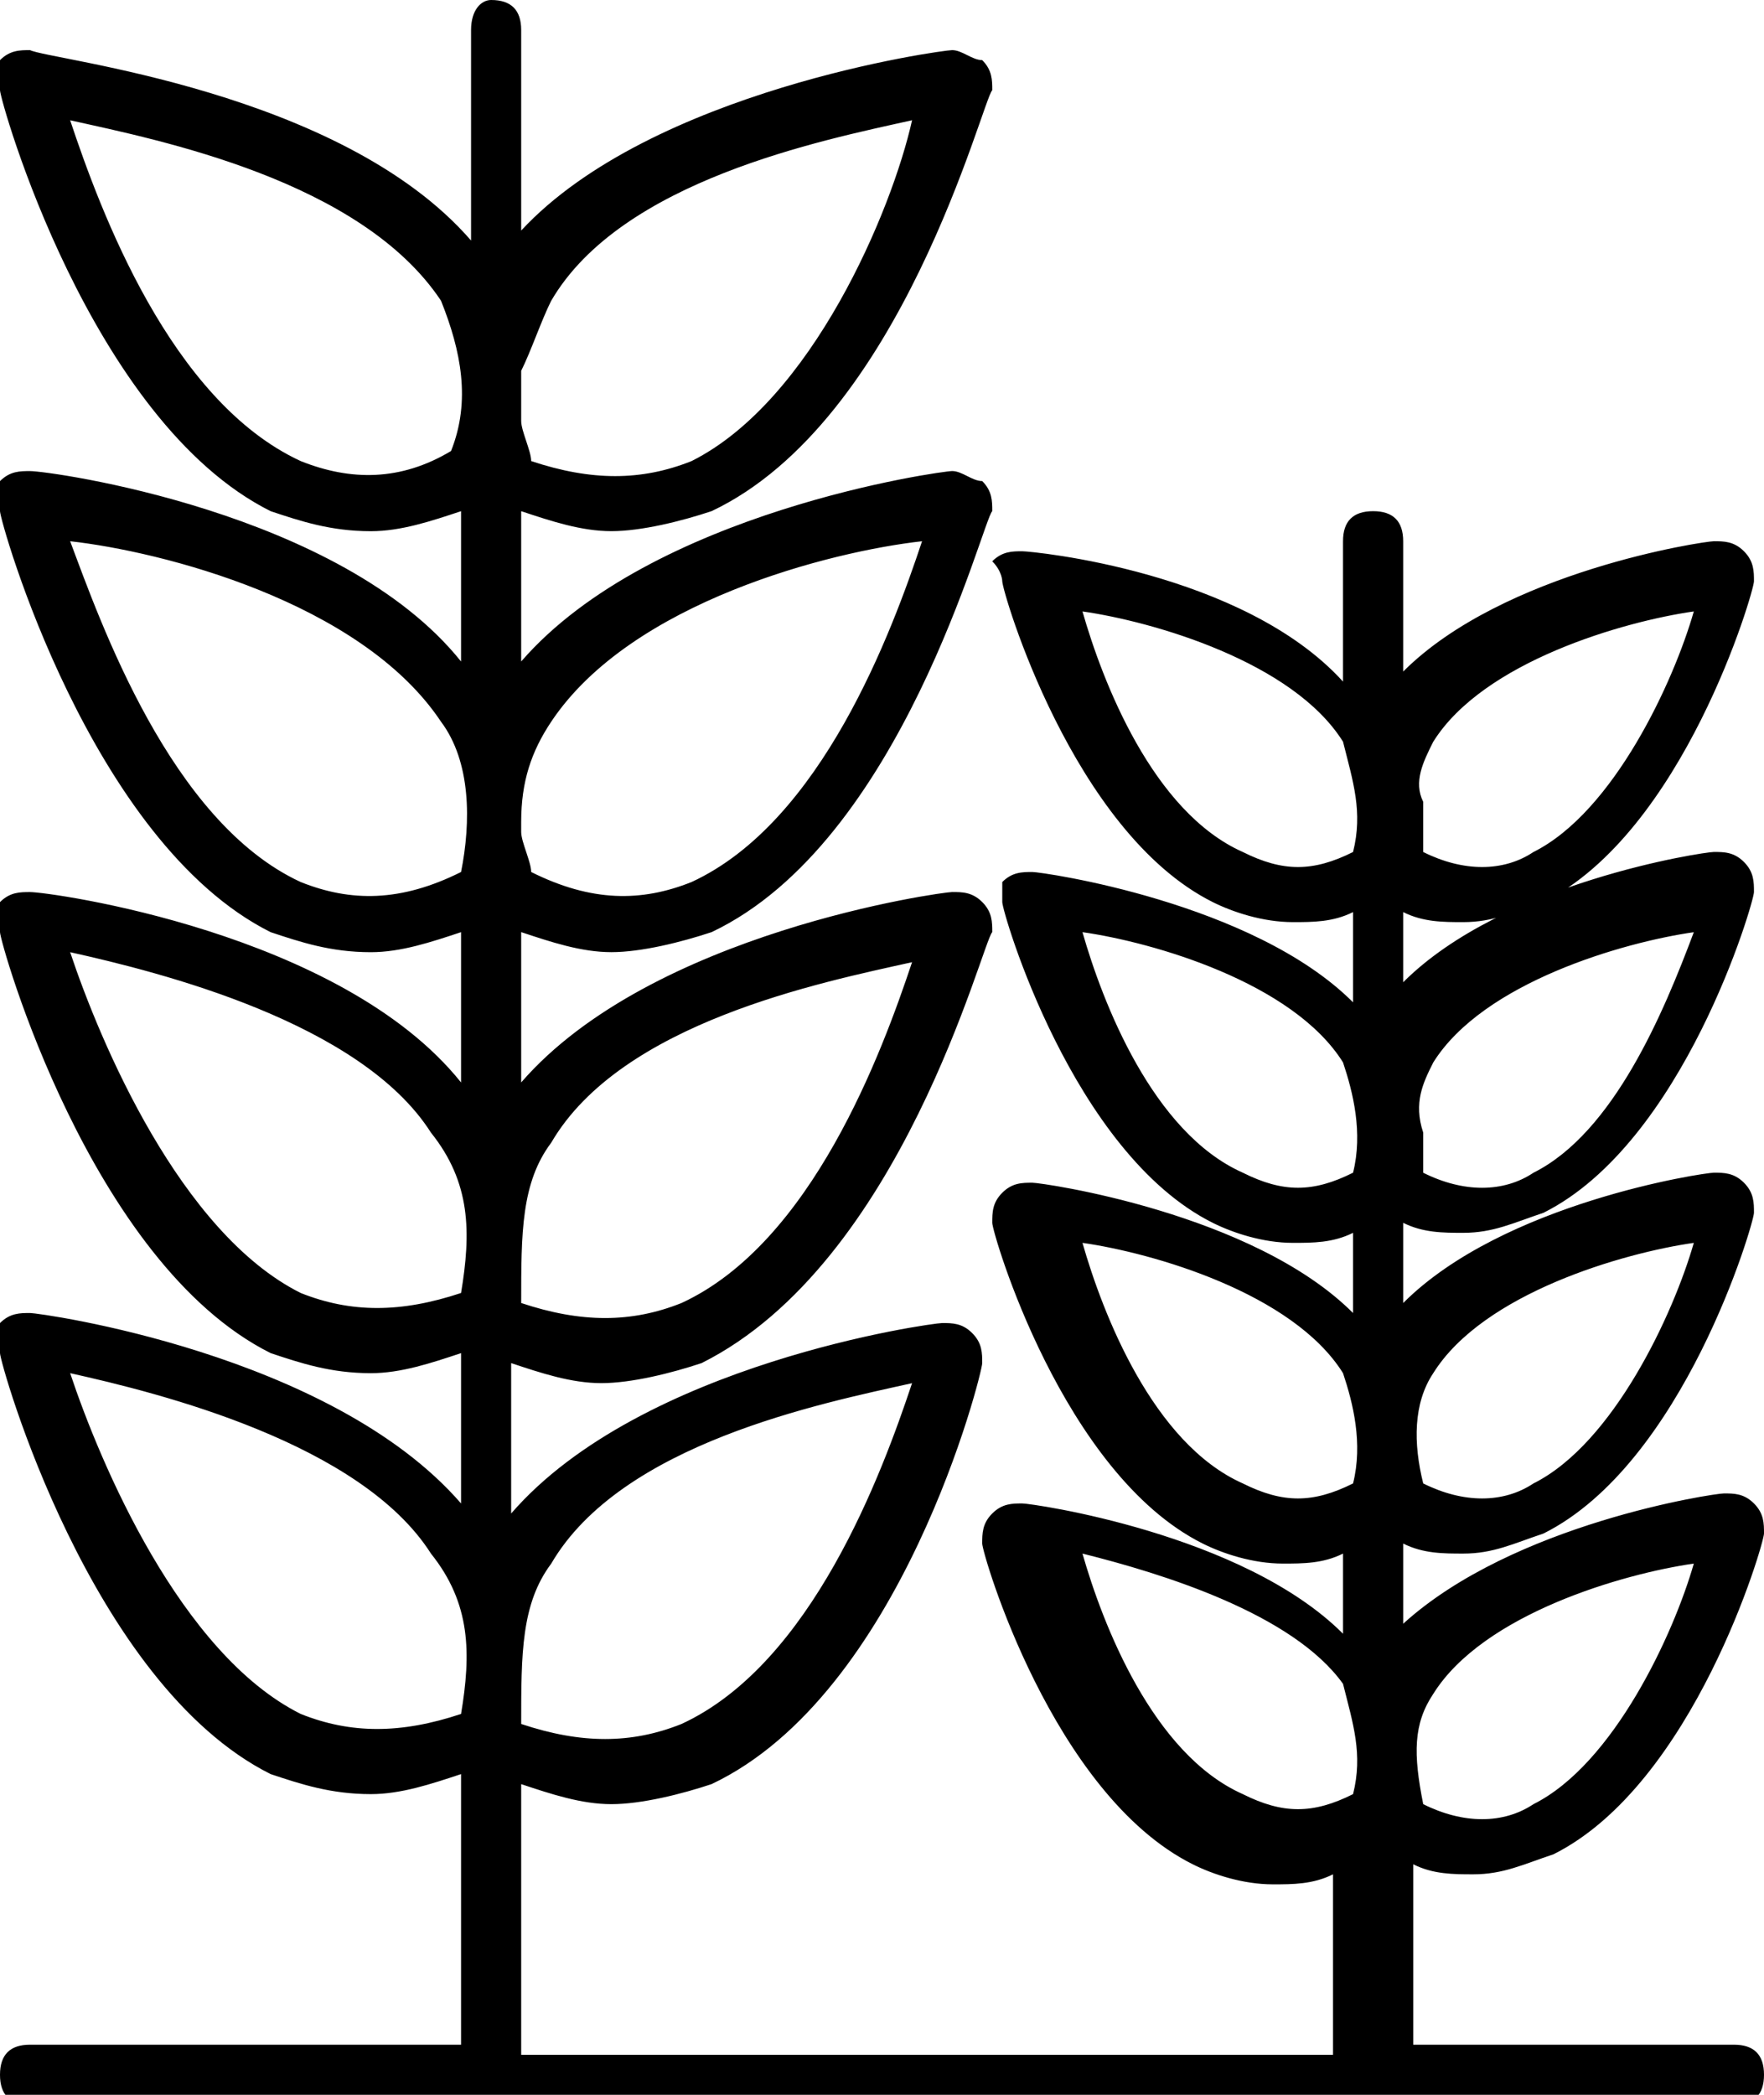 <svg width="48" height="57" fill="none" xmlns="http://www.w3.org/2000/svg"><g clip-path="url(#clip0_304_528)"><path d="M47.182 55.636h-8.727v-4.909C39 51 39.545 51 40.09 51c.818 0 1.364-.273 2.182-.545C46.09 48.545 48 42 48 41.727c0-.272 0-.545-.273-.818-.272-.273-.545-.273-.818-.273-.273 0-5.727.819-8.727 3.546V42c.545.273 1.09.273 1.636.273.818 0 1.364-.273 2.182-.546 3.818-1.909 5.727-8.454 5.727-8.727 0-.273 0-.545-.272-.818-.273-.273-.546-.273-.819-.273-.272 0-5.727.818-8.454 3.546v-2.182c.545.272 1.09.272 1.636.272.818 0 1.364-.272 2.182-.545 3.818-1.91 5.727-8.454 5.727-8.727 0-.273 0-.546-.272-.819-.273-.272-.546-.272-.819-.272-.272 0-5.727.818-8.454 3.545v-1.909c.545.273 1.09.273 1.636.273.818 0 1.364-.273 2.182-.546 3.818-1.909 5.727-8.454 5.727-8.727 0-.272 0-.545-.272-.818-.273-.273-.546-.273-.819-.273-.272 0-5.727.819-8.454 3.546v-3.546c0-.545-.273-.818-.818-.818-.546 0-.819.273-.819.818v3.819c-2.727-3-8.454-3.546-8.727-3.546-.273 0-.545 0-.818.273.273.273.273.545.273.545 0 .273 1.909 6.818 5.727 8.728.545.272 1.364.545 2.182.545.545 0 1.09 0 1.636-.273v2.455c-2.727-2.727-8.454-3.546-8.727-3.546-.273 0-.546 0-.818.273v.546c0 .272 1.909 6.818 5.727 8.727.545.272 1.364.545 2.182.545.545 0 1.09 0 1.636-.273v2.182c-2.727-2.727-8.454-3.545-8.727-3.545-.273 0-.546 0-.818.273C27 32.727 27 33 27 33.273c0 .272 1.91 6.818 5.727 8.727.546.273 1.364.545 2.182.545.546 0 1.091 0 1.636-.272v2.181c-2.727-2.727-8.454-3.545-8.727-3.545-.273 0-.545 0-.818.273-.273.273-.273.545-.273.818 0 .273 1.91 6.818 5.728 8.727.545.273 1.363.546 2.181.546.546 0 1.091 0 1.637-.273v4.91H14.182v-7.364c.818.272 1.636.545 2.454.545.819 0 1.91-.273 2.728-.546 5.181-2.454 7.363-11.181 7.363-11.454 0-.273 0-.546-.273-.818C26.183 36 25.91 36 25.636 36c-.272 0-8.181 1.09-11.727 5.182V37.09c.818.273 1.636.545 2.455.545.818 0 1.909-.272 2.727-.545 5.454-2.727 7.636-11.455 7.909-11.727 0-.273 0-.546-.273-.819-.273-.272-.545-.272-.818-.272-.273 0-8.182 1.09-11.727 5.181v-4.09c.818.272 1.636.545 2.454.545.819 0 1.91-.273 2.728-.545 5.181-2.455 7.363-11.182 7.636-11.455 0-.273 0-.545-.273-.818-.273 0-.545-.273-.818-.273-.273 0-8.182 1.091-11.727 5.182v-4.09c.818.272 1.636.544 2.454.544.819 0 1.91-.272 2.728-.545C24.545 11.454 26.727 2.727 27 2.455c0-.273 0-.546-.273-.819-.273 0-.545-.272-.818-.272-.273 0-8.182 1.09-11.727 4.909V.818c0-.545-.273-.818-.818-.818-.273 0-.546.273-.546.818v5.727c-3.545-4.09-11.454-4.909-12-5.181-.273 0-.545 0-.818.272v.819c0 .272 2.455 9 7.364 11.454.818.273 1.636.545 2.727.545.818 0 1.636-.272 2.455-.545V18C9.273 13.91 1.364 12.818.818 12.818c-.273 0-.545 0-.818.273v.818c0 .273 2.455 9 7.364 11.455.818.272 1.636.545 2.727.545.818 0 1.636-.273 2.455-.545v4.09C9.273 25.364 1.364 24.273.818 24.273c-.273 0-.545 0-.818.273v.818c0 .272 2.455 9 7.364 11.454.818.273 1.636.546 2.727.546.818 0 1.636-.273 2.455-.546v4.091C9 36.82 1.09 35.727.818 35.727c-.273 0-.545 0-.818.273v.818c0 .273 2.455 9 7.364 11.455.818.272 1.636.545 2.727.545.818 0 1.636-.273 2.455-.545v7.363H.818c-.545 0-.818.273-.818.819 0 .545.273.818.818.818h46.364c.545 0 .818-.273.818-.819 0-.545-.273-.818-.818-.818zM39 46.091c1.364-2.182 5.182-3.273 7.09-3.546-.545 1.91-2.18 5.455-4.363 6.546-.818.545-1.909.545-3 0-.272-1.364-.272-2.182.273-3zm0-8.727c1.364-2.182 5.182-3.273 7.09-3.546-.545 1.91-2.18 5.455-4.363 6.546-.818.545-1.909.545-3 0-.272-1.091-.272-2.182.273-3zm-2.182-5.455c-1.09.546-1.909.546-3 0-2.454-1.09-3.818-4.636-4.363-6.545 1.909.272 5.727 1.363 7.09 3.545.273.818.546 1.91.273 3zm0 8.455c-1.09.545-1.909.545-3 0-2.454-1.091-3.818-4.637-4.363-6.546 1.909.273 5.727 1.364 7.09 3.546.273.818.546 1.909.273 3zm0 8.454c-1.09.546-1.909.546-3 0-2.454-1.09-3.818-4.636-4.363-6.545 2.181.545 5.727 1.636 7.09 3.545.273 1.091.546 1.91.273 3zM39 28.91c1.364-2.182 5.182-3.273 7.09-3.545-.817 2.181-2.18 5.454-4.363 6.545-.818.546-1.909.546-3 0v-1.091c-.272-.818 0-1.364.273-1.909zm0-8.727c1.364-2.182 5.182-3.273 7.09-3.546-.545 1.91-2.18 5.455-4.363 6.546-.818.545-1.909.545-3 0v-1.365c-.272-.545 0-1.09.273-1.636zm-2.182 3c-1.09.545-1.909.545-3 0-2.454-1.091-3.818-4.636-4.363-6.546 1.909.273 5.727 1.364 7.09 3.546.273 1.09.546 1.909.273 3zM15 42.545c1.91-3.272 7.364-4.363 9.818-4.909-.818 2.455-2.727 7.637-6.273 9.273-1.363.546-2.727.546-4.363 0 0-1.909 0-3.273.818-4.364zm0-11.454c1.91-3.273 7.364-4.364 9.818-4.91-.818 2.455-2.727 7.637-6.273 9.274-1.363.545-2.727.545-4.363 0 0-1.91 0-3.273.818-4.364zm-2.454-7.364c-1.637.819-3 .819-4.364.273-3.546-1.636-5.455-7.09-6.273-9.273C4.364 15 9.82 16.364 12 19.637c.818 1.09.818 2.727.546 4.09zm0 11.455c-1.637.545-3 .545-4.364 0-3.273-1.637-5.455-6.818-6.273-9.273 2.455.546 7.91 1.91 9.818 4.91 1.091 1.363 1.091 2.726.819 4.363zm0 11.454c-1.637.546-3 .546-4.364 0C4.909 45 2.727 39.818 1.909 37.364c2.455.545 7.91 1.909 9.818 4.909 1.091 1.363 1.091 2.727.819 4.363zm2.454-27c2.182-3.272 7.636-4.636 10.09-4.909-.817 2.455-2.726 7.637-6.272 9.273-1.364.546-2.727.546-4.364-.273 0-.273-.272-.818-.272-1.09v-.273c0-1.091.272-1.91.818-2.728zm0-11.454c1.91-3.273 7.364-4.364 9.818-4.91-.545 2.455-2.727 7.637-6 9.274-1.364.545-2.727.545-4.364 0 0-.273-.272-.819-.272-1.091V10.09c.272-.546.545-1.364.818-1.91zm-2.727 4.09c-1.364.819-2.728.819-4.091.274-3.546-1.637-5.455-6.819-6.273-9.273C4.364 3.818 9.82 4.909 12 8.182c.546 1.363.818 2.727.273 4.09z" fill="#000"/></g><defs><clipPath id="clip0_304_528"><path fill="#fff" d="M0 0h48v57H0z"/></clipPath></defs></svg>